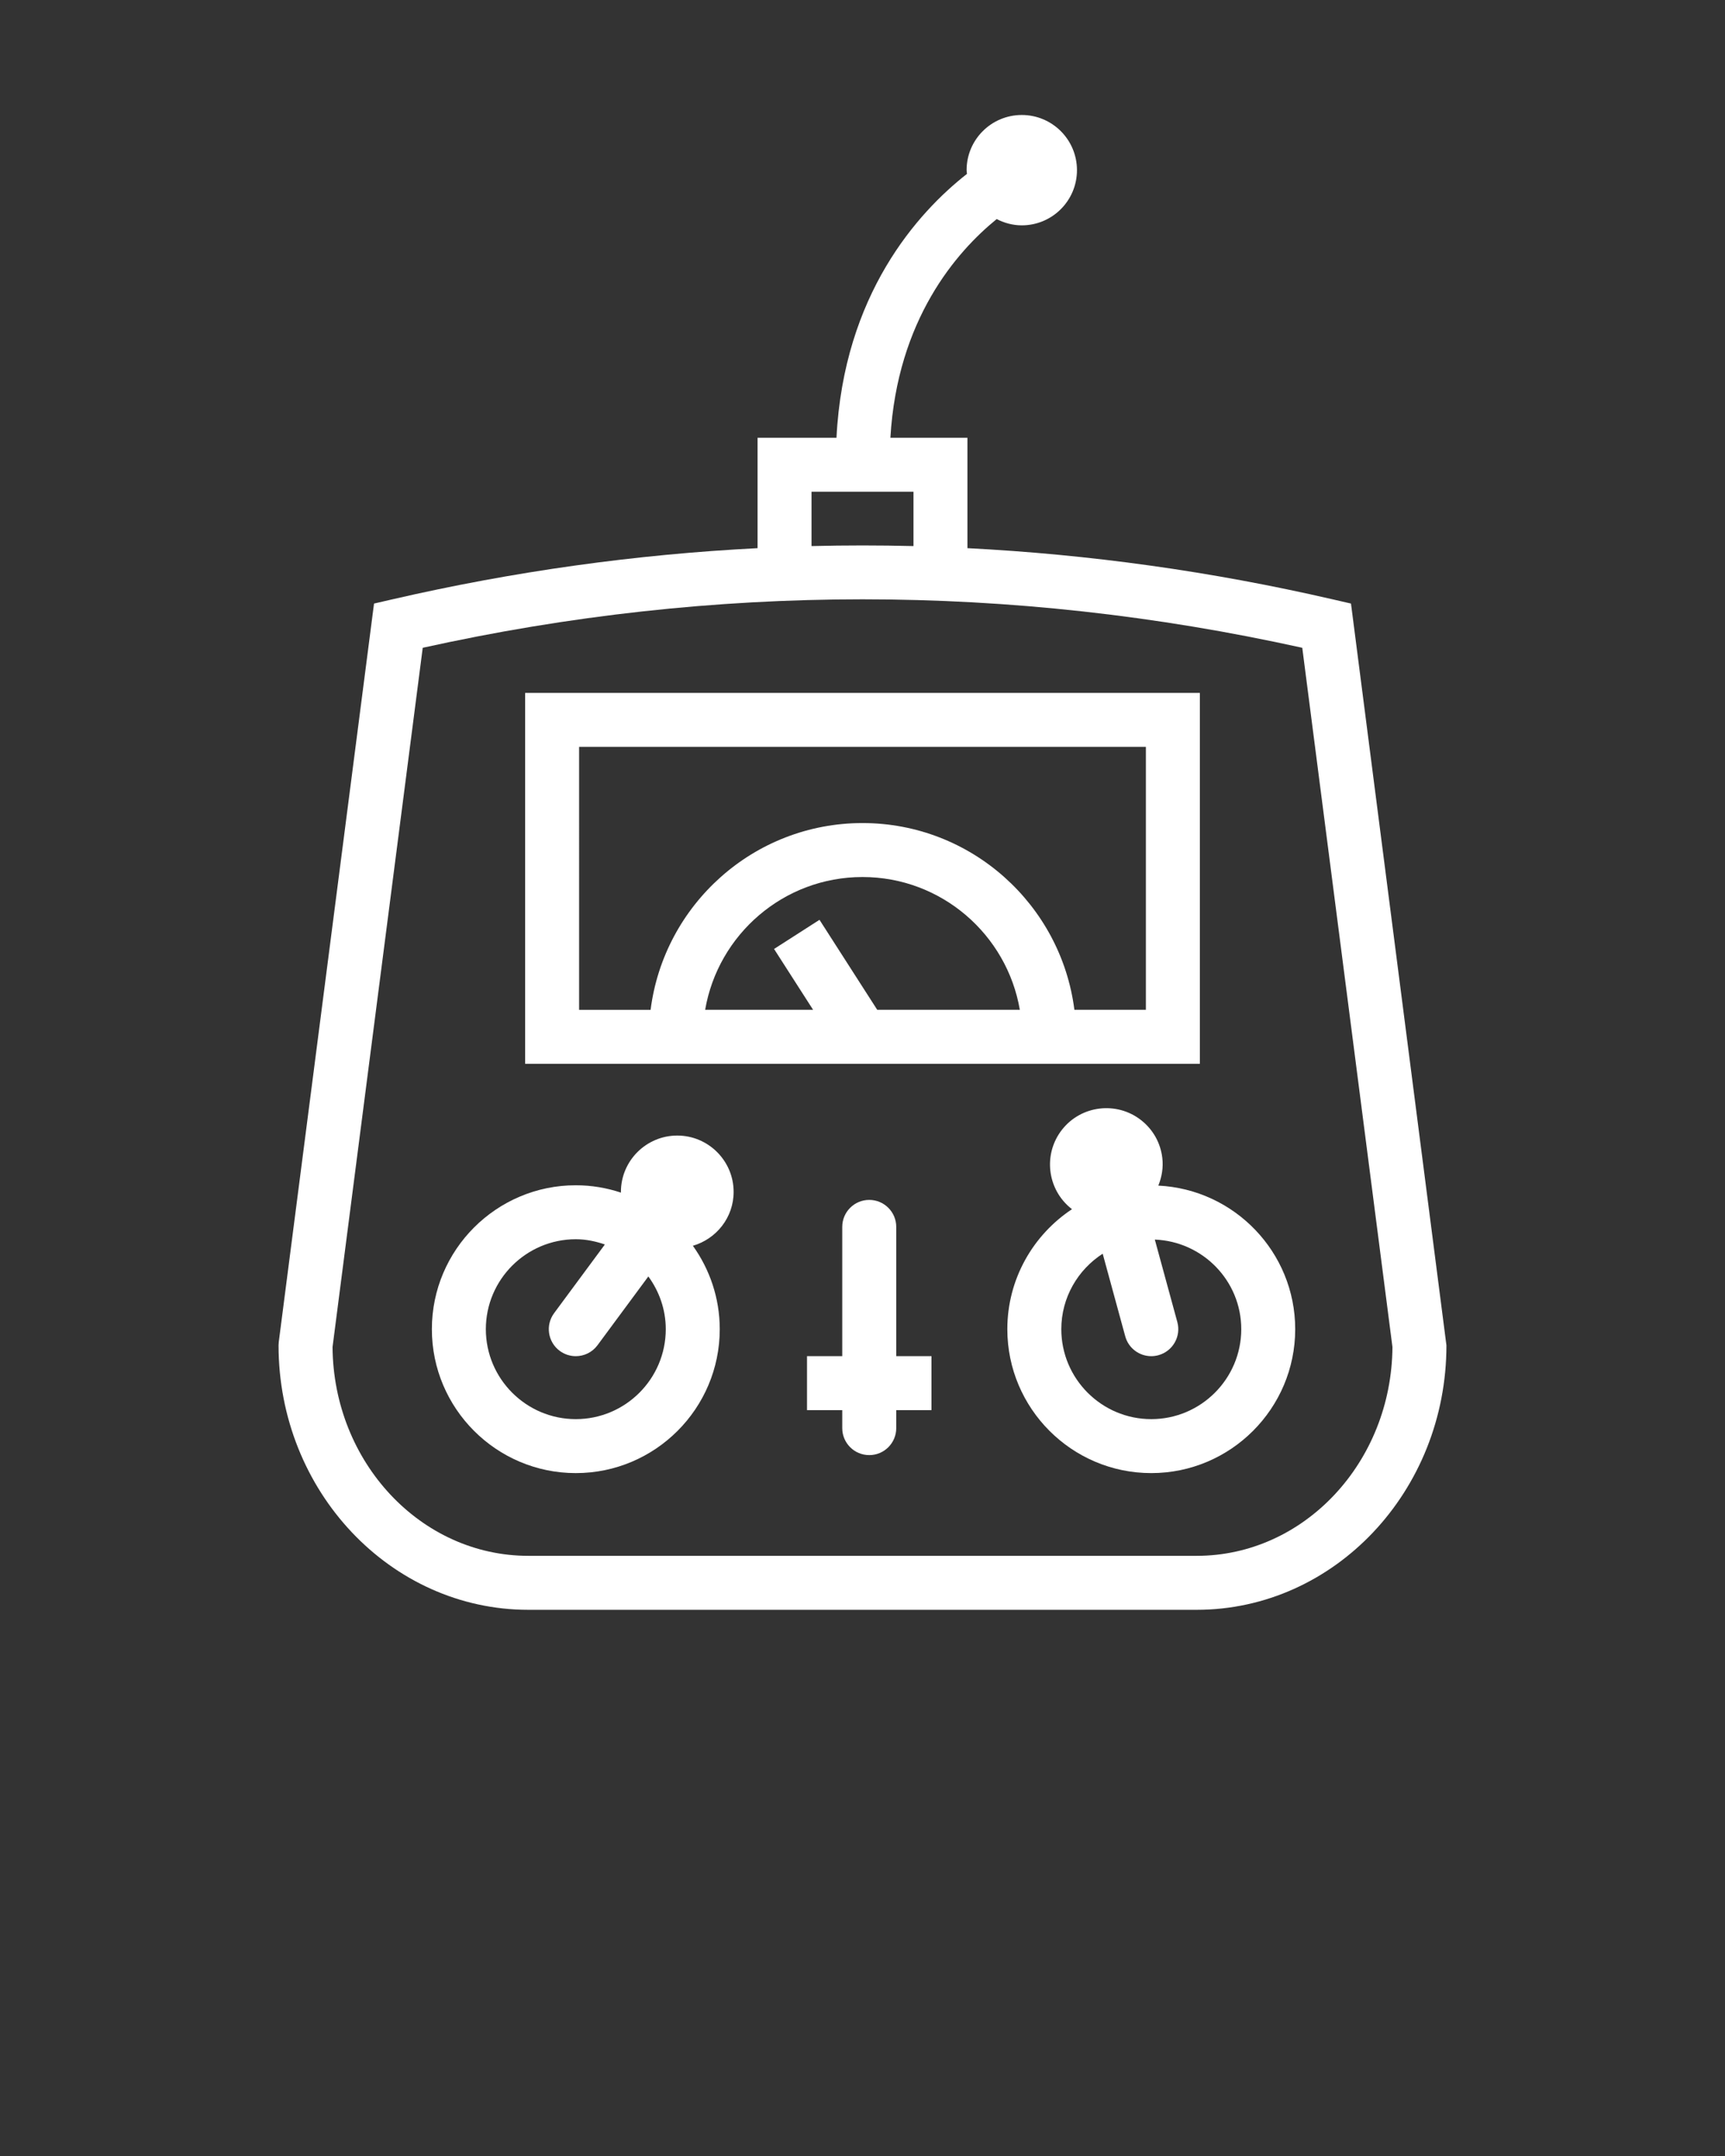 <svg xmlns="http://www.w3.org/2000/svg" xmlns:xlink="http://www.w3.org/1999/xlink" version="1.1" x="0px" y="0px" viewBox="0 0 100 125" enable-background="new 0 0 100 100" xml:space="preserve" style="fill:white;"><rect x="0" y="0" width="100" height="125" fill="#333333" stroke="none"/><path d="M78.318,34.993l-1.06-0.244c-7.029-1.622-14.097-2.606-21.174-2.967v-6.4h-4.467c0.398-6.847,3.831-10.788,6.163-12.681  c0.438,0.225,0.927,0.364,1.454,0.364c1.767,0,3.199-1.432,3.199-3.199s-1.432-3.199-3.199-3.199c-1.767,0-3.199,1.432-3.199,3.199  c0,0.074,0.017,0.142,0.022,0.215c-2.855,2.239-7.146,6.986-7.565,15.301h-4.576v6.4c-7.076,0.361-14.144,1.345-21.173,2.967  l-1.06,0.244L16.161,77.8l-0.013,0.2c0,8.454,6.496,15.333,14.479,15.333h38.744c7.984,0,14.48-6.878,14.48-15.333L78.318,34.993z   M47.045,28.51h5.91v3.15c-1.97-0.049-3.94-0.049-5.91,0V28.51z M69.372,90.204H30.628c-6.228,0-11.301-5.421-11.35-12.106  l5.228-40.541c16.924-3.747,34.064-3.747,50.988,0l5.228,40.541C80.674,84.783,75.601,90.204,69.372,90.204z"/><path d="M67.149,68.739c0.206-0.505,0.296-1.051,0.231-1.607c-0.102-0.867-0.536-1.641-1.221-2.182  c-1.415-1.115-3.474-0.873-4.588,0.541c-1.116,1.414-0.874,3.472,0.541,4.59c0.011,0.009,0.024,0.014,0.035,0.023  c-2.257,1.495-3.751,4.055-3.751,6.959c0,4.601,3.743,8.344,8.344,8.344s8.344-3.743,8.344-8.344  C75.085,72.6,71.56,68.954,67.149,68.739z M66.74,82.278c-2.875,0-5.215-2.34-5.215-5.215c0-1.837,0.96-3.447,2.399-4.376  l1.307,4.788c0.19,0.696,0.82,1.153,1.509,1.153c0.136,0,0.275-0.018,0.413-0.056c0.833-0.228,1.325-1.088,1.098-1.922l-1.305-4.782  c2.779,0.11,5.011,2.389,5.011,5.194C71.956,79.938,69.616,82.278,66.74,82.278z"/><path d="M51.956,71.133c0-0.864-0.7-1.565-1.565-1.565s-1.565,0.7-1.565,1.565v7.494h-2.043v3.129h2.043v1.043  c0,0.864,0.7,1.565,1.565,1.565s1.565-0.7,1.565-1.565v-1.043h2.042v-3.129h-2.042V71.133z"/><path d="M69.557,40.172H30.443v21.504h39.114V40.172z M50.855,58.548l-3.348-5.219l-2.634,1.69l2.264,3.529h-6.259  c0.747-4.365,4.547-7.7,9.122-7.7c4.574,0,8.374,3.335,9.121,7.7H50.855z M66.428,58.548h-4.144  C61.51,52.452,56.303,47.719,50,47.719s-11.511,4.733-12.284,10.829h-4.144V43.302h32.855V58.548z"/><path d="M42.529,69.104c0-1.801-1.466-3.267-3.267-3.267s-3.267,1.466-3.267,3.267c0,0.014,0.004,0.028,0.004,0.042  c-0.825-0.274-1.704-0.427-2.619-0.427c-4.601,0-8.344,3.743-8.344,8.344c0,4.601,3.743,8.344,8.344,8.344s8.344-3.743,8.344-8.344  c0-1.803-0.581-3.47-1.557-4.836C41.527,71.831,42.529,70.589,42.529,69.104z M33.38,82.278c-2.875,0-5.215-2.34-5.215-5.215  s2.34-5.215,5.215-5.215c0.593,0,1.153,0.121,1.685,0.304l-2.943,3.982c-0.514,0.695-0.367,1.675,0.328,2.188  c0.28,0.206,0.606,0.306,0.929,0.306c0.479,0,0.952-0.22,1.259-0.635l2.947-3.987c0.628,0.861,1.01,1.912,1.01,3.057  C38.595,79.938,36.256,82.278,33.38,82.278z"/></svg>
